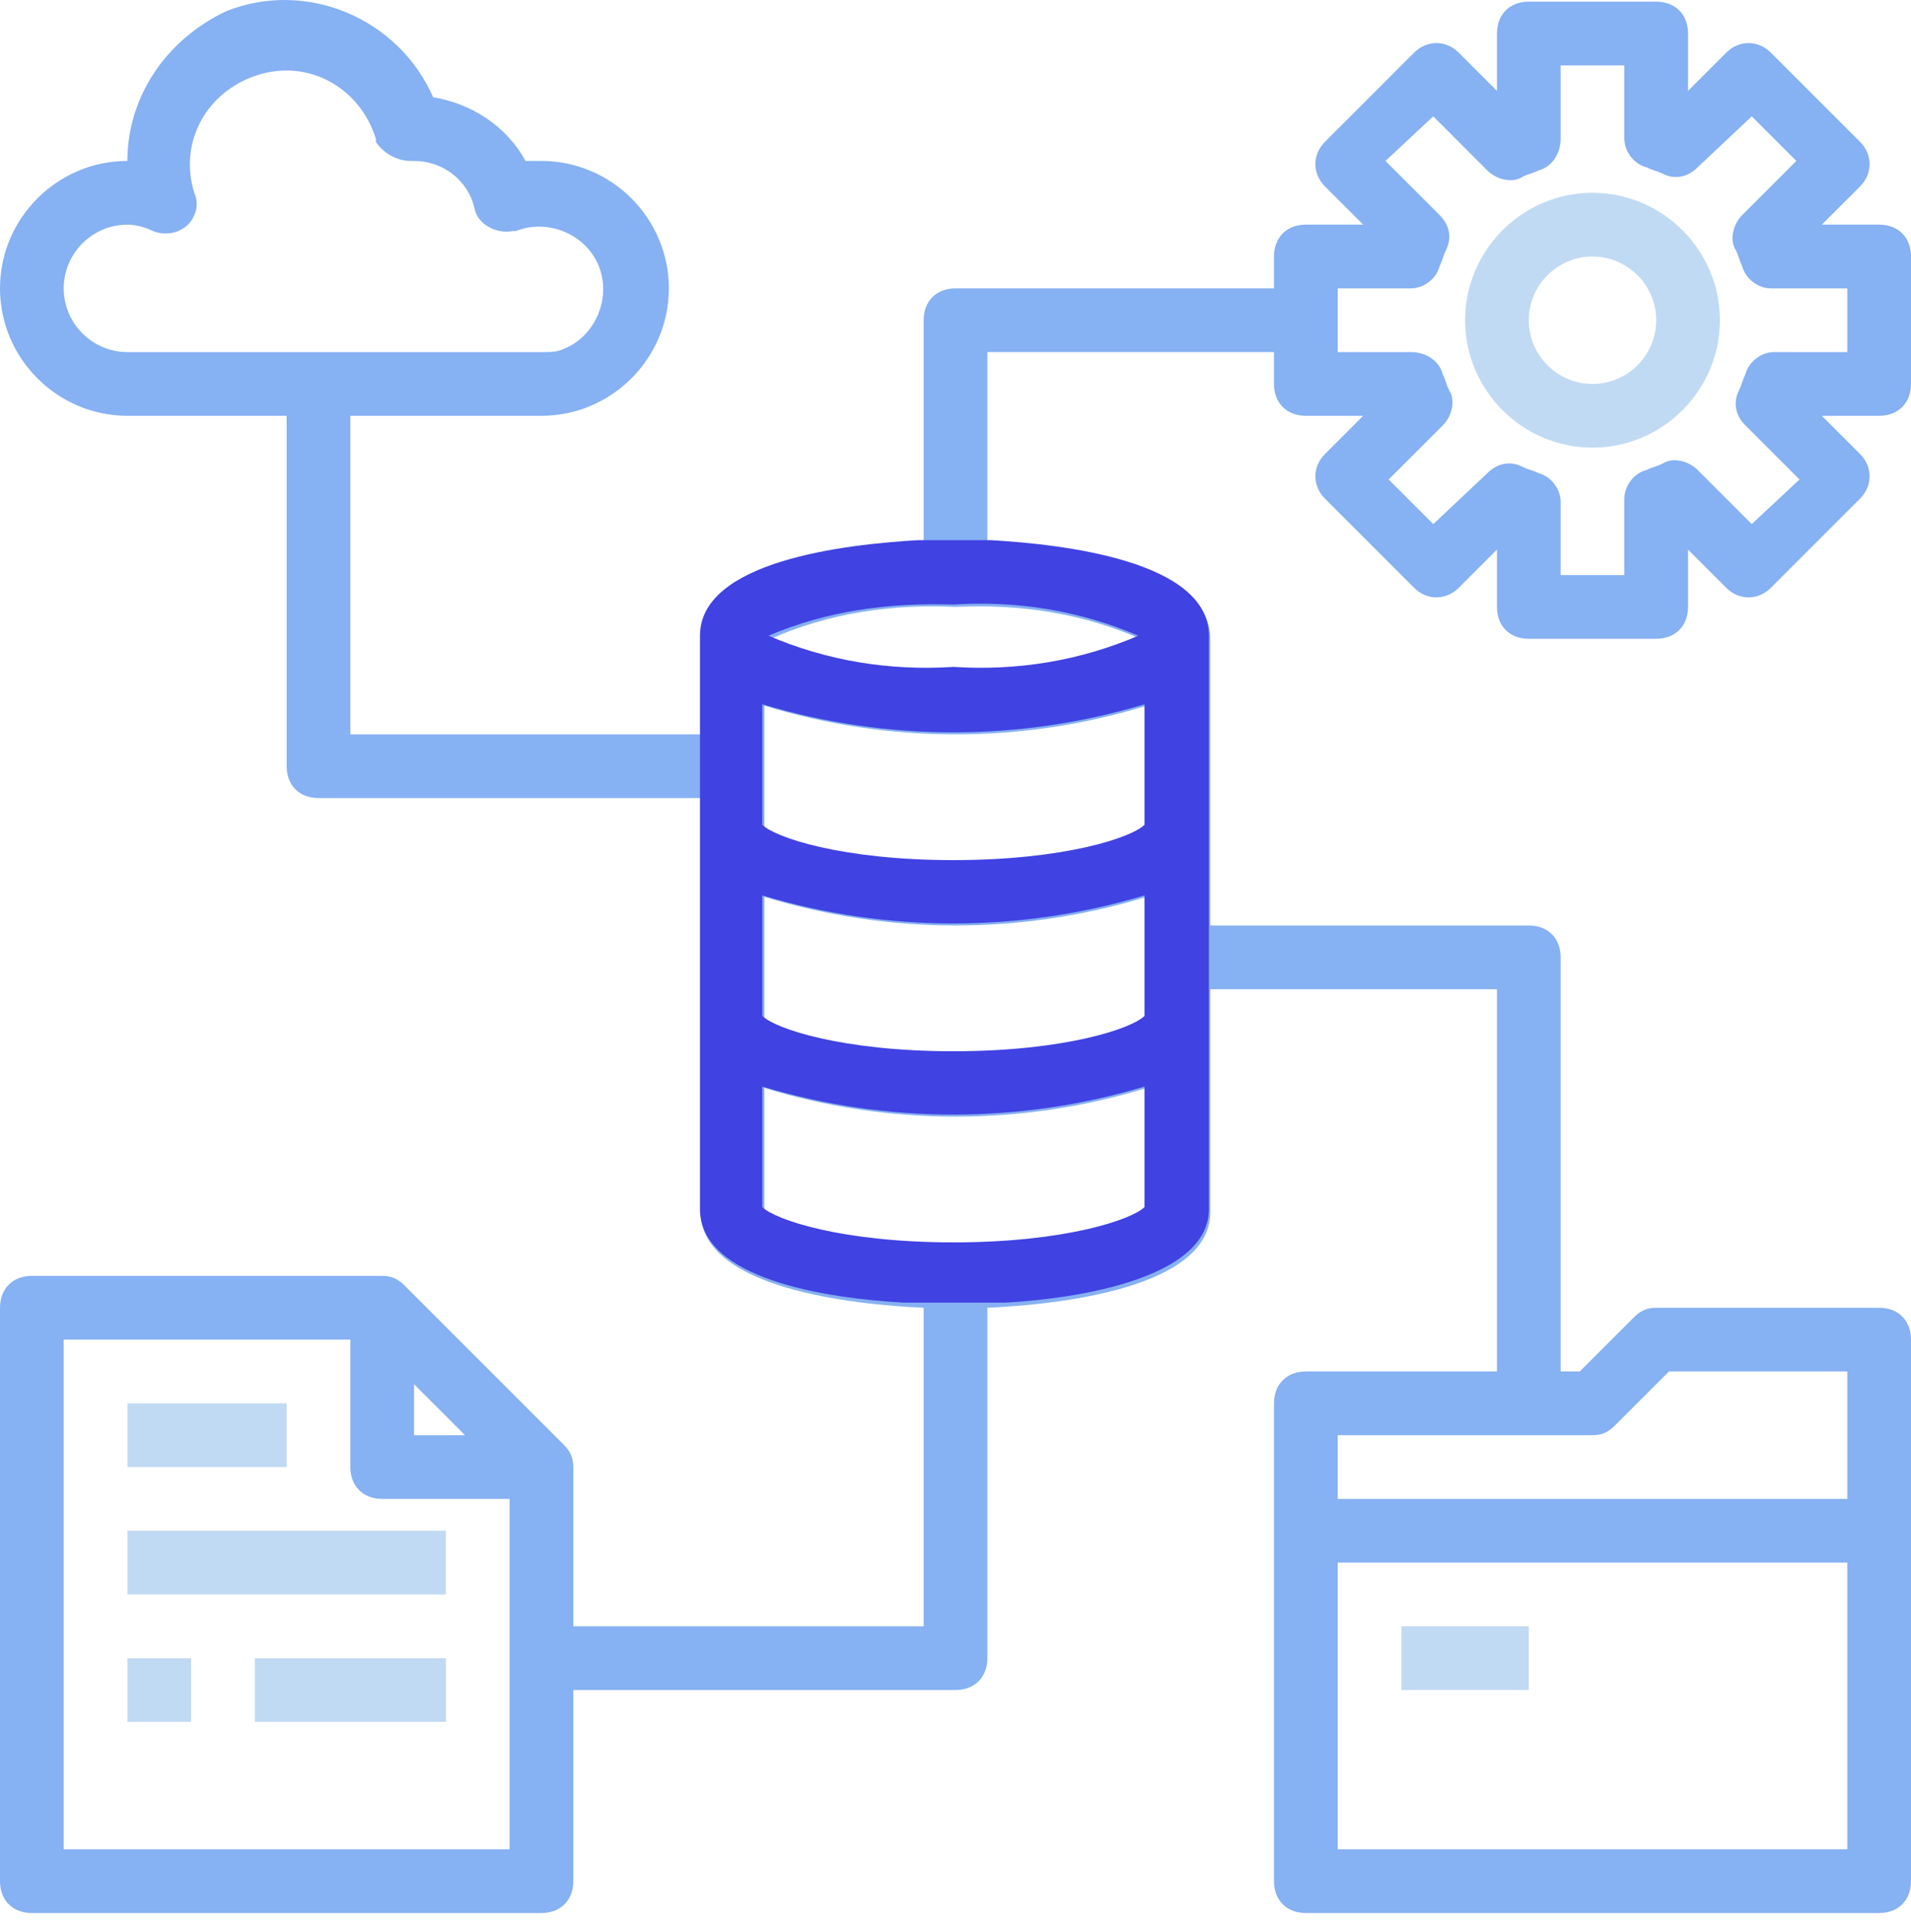 <svg width="92" height="93" viewBox="0 0 92 93" fill="none" xmlns="http://www.w3.org/2000/svg">
<path d="M92 18.48V12.347C92 11.427 91.387 10.813 90.467 10.813H87.707L89.547 8.974C90.16 8.36 90.16 7.44 89.547 6.827L85.253 2.534C84.64 1.92 83.72 1.92 83.107 2.534L81.267 4.374V1.614C81.267 0.694 80.653 0.08 79.733 0.08H73.6C72.68 0.08 72.067 0.694 72.067 1.614V4.374L70.227 2.534C69.613 1.92 68.693 1.92 68.08 2.534L63.787 6.827C63.173 7.44 63.173 8.36 63.787 8.974L65.627 10.813H62.867C61.947 10.813 61.333 11.427 61.333 12.347V13.88H46C45.08 13.88 44.467 14.493 44.467 15.414V26.147C41.093 26.3 33.733 27.067 33.733 30.747V35.347H16.867V20.014H26.067C29.44 20.014 32.2 17.253 32.2 13.88C32.2 10.507 29.44 7.747 26.067 7.747C25.76 7.747 25.453 7.747 25.3 7.747C24.38 6.06 22.693 4.987 20.853 4.68C19.167 0.847 14.72 -0.993 10.887 0.54C7.973 1.92 6.133 4.68 6.133 7.747C2.76 7.747 0 10.507 0 13.88C0 17.253 2.76 20.014 6.133 20.014H13.8V36.88C13.8 37.8 14.413 38.413 15.333 38.413H33.733V58.347C33.733 62.027 41.093 62.794 44.467 62.947V78.28H27.6V70.614C27.6 70.153 27.447 69.847 27.14 69.54L19.473 61.873C19.167 61.567 18.86 61.413 18.4 61.413H1.533C0.613 61.413 0 62.027 0 62.947V90.547C0 91.467 0.613 92.08 1.533 92.08H26.067C26.987 92.08 27.6 91.467 27.6 90.547V81.347H46C46.92 81.347 47.533 80.734 47.533 79.814V62.947C50.907 62.794 58.267 62.027 58.267 58.347V47.614H72.067V66.013H62.867C61.947 66.013 61.333 66.627 61.333 67.547V90.547C61.333 91.467 61.947 92.08 62.867 92.08H90.467C91.387 92.08 92 91.467 92 90.547V64.48C92 63.56 91.387 62.947 90.467 62.947H79.733C79.273 62.947 78.967 63.1 78.66 63.407L76.053 66.013H75.133V46.08C75.133 45.16 74.52 44.547 73.6 44.547H58.267V30.747C58.267 27.067 50.907 26.3 47.533 26.147V16.947H61.333V18.48C61.333 19.4 61.947 20.014 62.867 20.014H65.627L63.787 21.854C63.173 22.467 63.173 23.387 63.787 24L68.08 28.294C68.693 28.907 69.613 28.907 70.227 28.294L72.067 26.453V29.213C72.067 30.134 72.68 30.747 73.6 30.747H79.733C80.653 30.747 81.267 30.134 81.267 29.213V26.453L83.107 28.294C83.72 28.907 84.64 28.907 85.253 28.294L89.547 24C90.16 23.387 90.16 22.467 89.547 21.854L87.707 20.014H90.467C91.387 20.014 92 19.4 92 18.48ZM3.067 13.88C3.067 12.194 4.447 10.813 6.133 10.813C6.593 10.813 7.053 10.967 7.36 11.12C8.127 11.427 9.047 11.12 9.353 10.354C9.507 10.047 9.507 9.587 9.353 9.28C8.587 6.827 9.967 4.374 12.42 3.607C14.873 2.84 17.327 4.22 18.093 6.674V6.827C18.4 7.287 19.013 7.747 19.78 7.747C19.933 7.747 19.933 7.747 19.933 7.747C21.313 7.747 22.54 8.667 22.847 10.047C23 10.813 23.92 11.274 24.687 11.12H24.84C26.373 10.507 28.213 11.274 28.827 12.807C29.44 14.34 28.673 16.18 27.14 16.794C26.833 16.947 26.527 16.947 26.067 16.947H6.133C4.447 16.947 3.067 15.567 3.067 13.88ZM19.933 66.627L22.387 69.08H19.933V66.627ZM3.067 89.013V64.48H16.867V70.614C16.867 71.534 17.48 72.147 18.4 72.147H24.533V89.013H3.067ZM88.933 89.013H64.4V75.213H88.933V89.013ZM76.667 69.08C77.127 69.08 77.433 68.927 77.74 68.62L80.347 66.013H88.933V72.147H64.4V69.08H76.667ZM55.2 39.794C54.587 40.407 51.367 41.48 46 41.48C40.633 41.48 37.413 40.407 36.8 39.794V33.967C42.78 35.807 49.22 35.807 55.2 33.967V39.794ZM36.8 43.167C42.78 45.007 49.22 45.007 55.2 43.167V48.993C54.587 49.607 51.367 50.68 46 50.68C40.633 50.68 37.413 49.607 36.8 48.993V43.167ZM46 59.88C40.633 59.88 37.413 58.807 36.8 58.194V52.367C42.78 54.207 49.22 54.207 55.2 52.367V58.194C54.587 58.807 51.367 59.88 46 59.88ZM46 32.28C42.933 32.434 39.867 31.974 37.107 30.747C39.867 29.52 42.933 29.06 46 29.213C49.067 29.06 52.133 29.52 54.893 30.747C52.133 31.974 49.067 32.434 46 32.28ZM88.933 16.947H85.407C84.793 16.947 84.18 17.407 84.027 18.02C83.873 18.327 83.873 18.48 83.72 18.787C83.413 19.4 83.567 20.014 84.027 20.474L86.633 23.08L84.333 25.227L81.727 22.62C81.267 22.16 80.5 22.007 80.04 22.314C79.733 22.467 79.58 22.467 79.273 22.62C78.66 22.773 78.2 23.387 78.2 24V27.68H75.133V24.154C75.133 23.54 74.673 22.927 74.06 22.773C73.753 22.62 73.6 22.62 73.293 22.467C72.68 22.16 72.067 22.314 71.607 22.773L69 25.227L66.853 23.08L69.46 20.474C69.92 20.014 70.073 19.247 69.767 18.787C69.613 18.48 69.613 18.327 69.46 18.02C69.307 17.407 68.693 16.947 67.927 16.947H64.4V13.88H67.927C68.54 13.88 69.153 13.42 69.307 12.807C69.46 12.5 69.46 12.347 69.613 12.04C69.92 11.427 69.767 10.813 69.307 10.354L66.7 7.747L69 5.6L71.607 8.207C72.067 8.667 72.833 8.82 73.293 8.514C73.6 8.36 73.753 8.36 74.06 8.207C74.673 8.054 75.133 7.44 75.133 6.674V3.147H78.2V6.674C78.2 7.287 78.66 7.9 79.273 8.054C79.58 8.207 79.733 8.207 80.04 8.36C80.653 8.667 81.267 8.514 81.727 8.054L84.333 5.6L86.48 7.747L83.873 10.354C83.413 10.813 83.26 11.58 83.567 12.04C83.72 12.347 83.72 12.5 83.873 12.807C84.027 13.42 84.64 13.88 85.253 13.88H88.933V16.947Z" fill="#86B1F2"/>
<path d="M76.666 9.28C73.293 9.28 70.533 12.04 70.533 15.414C70.533 18.787 73.293 21.547 76.666 21.547C80.04 21.547 82.8 18.787 82.8 15.414C82.8 12.04 80.04 9.28 76.666 9.28ZM76.666 18.48C74.98 18.48 73.6 17.1 73.6 15.414C73.6 13.727 74.98 12.347 76.666 12.347C78.353 12.347 79.733 13.727 79.733 15.414C79.733 17.1 78.353 18.48 76.666 18.48Z" fill="#C1DAF3"/>
<path d="M13.8 67.547H6.133V70.614H13.8V67.547Z" fill="#C1DAF3"/>
<path d="M21.466 73.68H6.133V76.747H21.466V73.68Z" fill="#C1DAF3"/>
<path d="M9.199 79.814H6.133V82.88H9.199V79.814Z" fill="#C1DAF3"/>
<path d="M21.468 79.814H12.268V82.88H21.468V79.814Z" fill="#C1DAF3"/>
<path d="M73.6 78.28H67.467V81.347H73.6V78.28Z" fill="#C1DAF3"/>
<path d="M58.199 30.6C58.199 27 51.199 26.2 47.699 26H44.199C40.699 26.2 33.699 27 33.699 30.6V58.2C33.699 61.6 39.899 62.5 43.499 62.7H48.399C51.999 62.5 58.199 61.5 58.199 58.2V30.6ZM45.899 29.1C48.999 28.9 51.999 29.4 54.799 30.6C51.999 31.8 48.999 32.3 45.899 32.1C42.799 32.3 39.799 31.8 36.999 30.6C39.799 29.4 42.799 29 45.899 29.1ZM55.099 58.1C54.499 58.7 51.299 59.8 45.899 59.8C40.499 59.8 37.299 58.7 36.699 58.1V52.3C42.699 54.1 49.099 54.1 55.099 52.3V58.1ZM55.099 48.9C54.499 49.5 51.299 50.6 45.899 50.6C40.499 50.6 37.299 49.5 36.699 48.9V43.1C42.699 44.9 49.099 44.9 55.099 43.1V48.9ZM55.099 39.7C54.499 40.3 51.299 41.4 45.899 41.4C40.499 41.4 37.299 40.3 36.699 39.7V33.9C42.699 35.7 49.099 35.7 55.099 33.9V39.7Z" fill="#4042E2"/>
</svg>
